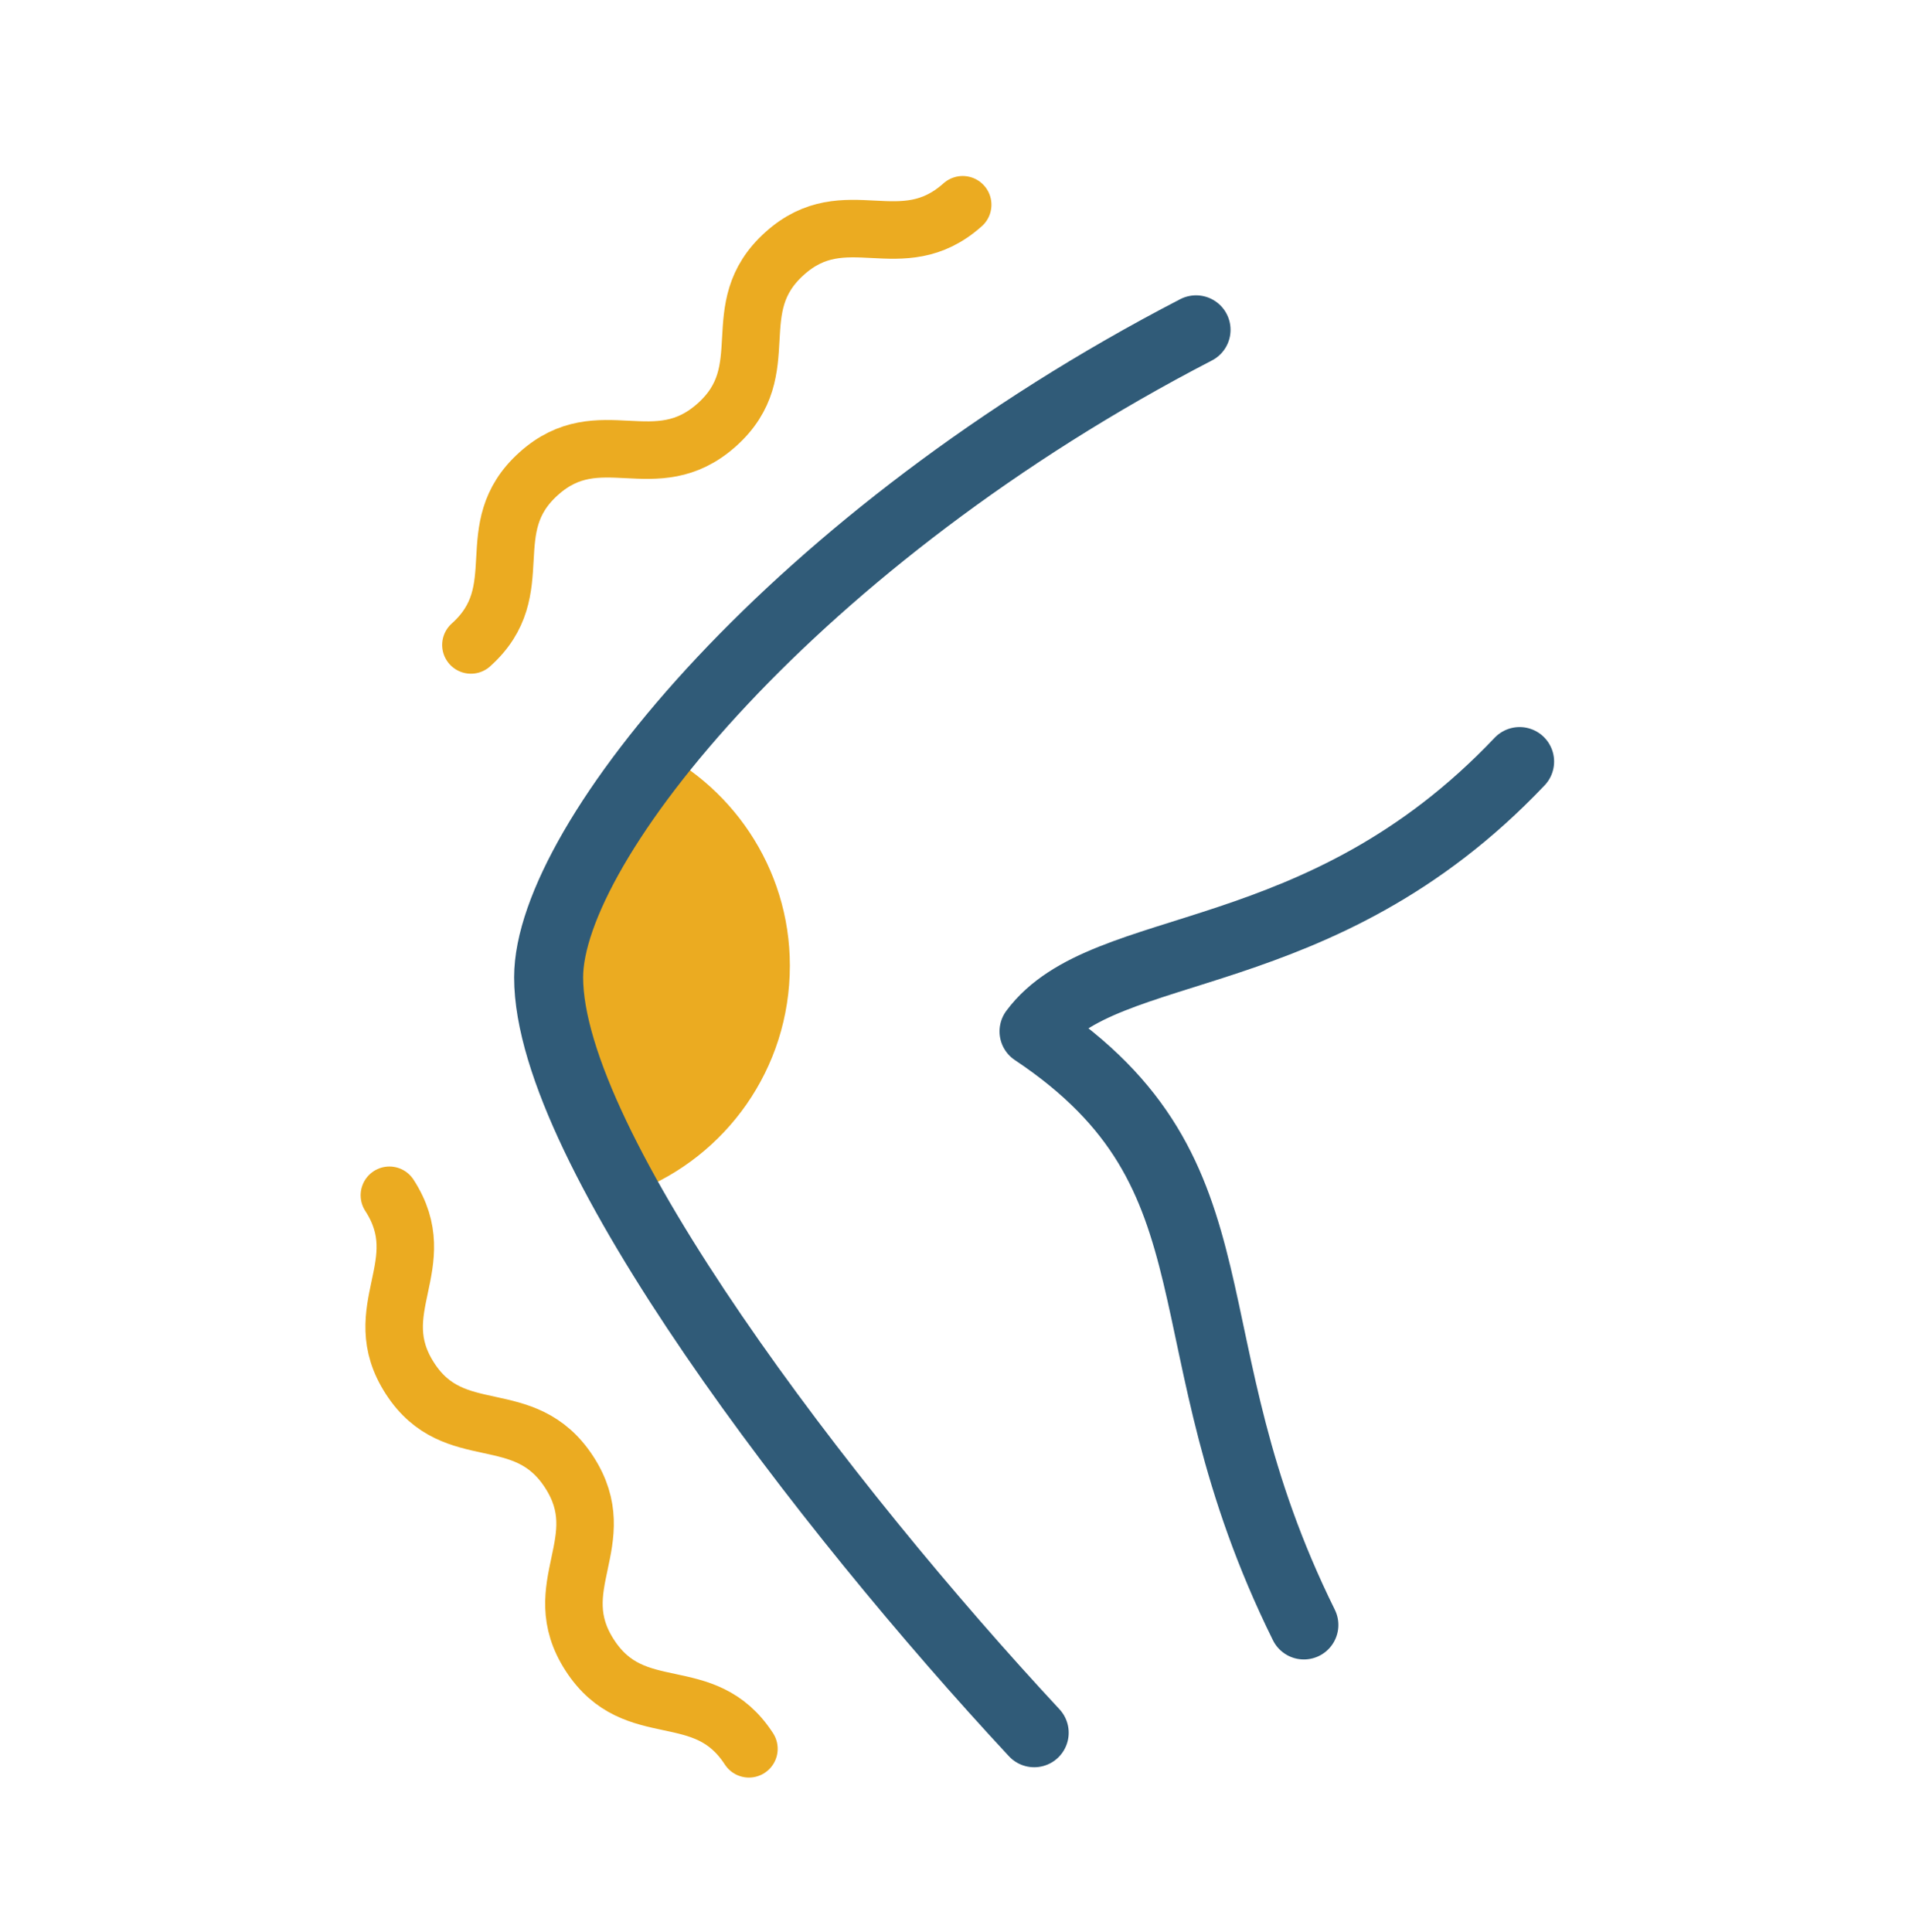 <svg width="83" height="84" viewBox="0 0 83 84" fill="none" xmlns="http://www.w3.org/2000/svg">
    <path d="M27.634 51.811c-2.25-3.425-3.519-6.567-3.801-9.032V41.04c.329-1.88 1.88-4.949 4.244-8.655 3.68 1.618 6.265 5.325 6.265 9.595 0 4.506-2.793 8.307-6.708 9.831z" fill="#EBAB21"/>
    <path d="M56.69 70.647c-6.165-12.47-2.33-19.534-11.732-25.806 3.076-4.136 12.423-2.565 21.112-11.731" stroke="#305B78" stroke-width="3" stroke-linecap="round" stroke-linejoin="round"/>
    <path d="M52.002 14.34C34.617 23.34 23.853 36.649 23.853 42.49c0 7.413 12.06 23.113 21.112 32.843" stroke="#305B78" stroke-width="3" stroke-linecap="round" stroke-linejoin="round"/>
    <path d="M16.93 51.966c1.954 3.008-1.054 4.962.9 7.97 1.92 2.962 4.962 1.055 6.916 4.063 1.954 3.008-1.054 4.962.9 7.97 1.954 3.009 4.962 1.055 6.916 4.063M41.856 8.902c-2.673 2.39-5.104-.249-7.736 2.115-2.672 2.39-.282 5.063-2.954 7.454-2.673 2.39-5.104-.242-7.736 2.115-2.673 2.39-.282 5.063-2.955 7.454" stroke="#EBAB21" stroke-width="2.5" stroke-linecap="round" stroke-linejoin="round"/>
</svg>
